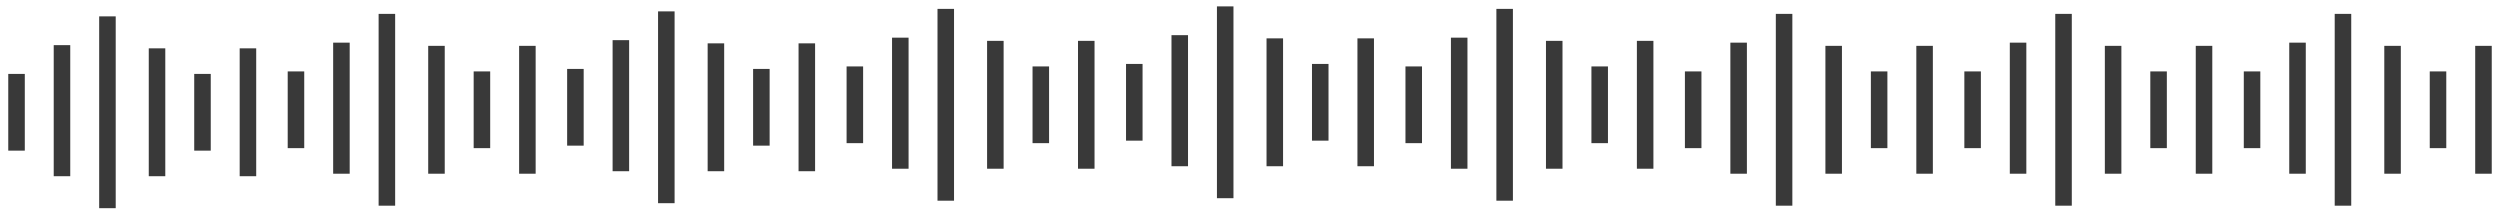 <svg width="1002" height="86" viewBox="0 0 1002 86" fill="none" xmlns="http://www.w3.org/2000/svg">
<g clip-path="url(#clip0_7_2)">
<path d="M9.938 29.625H3.312V60.375H9.938V29.625Z" fill="#393939"/>
<path d="M84.469 29.625H77.844V60.375H84.469V29.625Z" fill="#393939"/>
<path d="M28.156 18.094H21.531V70.625H28.156V18.094Z" fill="#393939"/>
<path d="M66.25 19.375H59.625V70.625H66.25V19.375Z" fill="#393939"/>
<path d="M102.688 19.375H96.062V70.625H102.688V19.375Z" fill="#393939"/>
<path d="M46.375 6.562H39.75V83.438H46.375V6.562Z" fill="#393939"/>
<path d="M121.938 28.625H115.312V59.375H121.938V28.625Z" fill="#393939"/>
<path d="M196.469 28.625H189.844V59.375H196.469V28.625Z" fill="#393939"/>
<path d="M140.156 17.094H133.531V69.625H140.156V17.094Z" fill="#393939"/>
<path d="M178.25 18.375H171.625V69.625H178.25V18.375Z" fill="#393939"/>
<path d="M214.688 18.375H208.062V69.625H214.688V18.375Z" fill="#393939"/>
<path d="M158.375 5.562H151.75V82.438H158.375V5.562Z" fill="#393939"/>
<path d="M233.938 27.625H227.312V58.375H233.938V27.625Z" fill="#393939"/>
<path d="M308.469 27.625H301.844V58.375H308.469V27.625Z" fill="#393939"/>
<path d="M252.156 16.094H245.531V68.625H252.156V16.094Z" fill="#393939"/>
<path d="M290.25 17.375H283.625V68.625H290.25V17.375Z" fill="#393939"/>
<path d="M326.688 17.375H320.062V68.625H326.688V17.375Z" fill="#393939"/>
<path d="M270.375 4.562H263.75V81.438H270.375V4.562Z" fill="#393939"/>
<path d="M345.938 26.625H339.312V57.375H345.938V26.625Z" fill="#393939"/>
<path d="M420.469 26.625H413.844V57.375H420.469V26.625Z" fill="#393939"/>
<path d="M364.156 15.094H357.531V67.625H364.156V15.094Z" fill="#393939"/>
<path d="M402.25 16.375H395.625V67.625H402.25V16.375Z" fill="#393939"/>
<path d="M438.688 16.375H432.062V67.625H438.688V16.375Z" fill="#393939"/>
<path d="M382.375 3.562H375.75V80.438H382.375V3.562Z" fill="#393939"/>
<path d="M457.938 25.625H451.312V56.375H457.938V25.625Z" fill="#393939"/>
<path d="M532.469 25.625H525.844V56.375H532.469V25.625Z" fill="#393939"/>
<path d="M476.156 14.094H469.531V66.625H476.156V14.094Z" fill="#393939"/>
<path d="M514.25 15.375H507.625V66.625H514.25V15.375Z" fill="#393939"/>
<path d="M550.688 15.375H544.062V66.625H550.688V15.375Z" fill="#393939"/>
<path d="M494.375 2.562H487.75V79.438H494.375V2.562Z" fill="#393939"/>
<path d="M569.938 26.625H563.312V57.375H569.938V26.625Z" fill="#393939"/>
<path d="M644.469 26.625H637.844V57.375H644.469V26.625Z" fill="#393939"/>
<path d="M588.156 15.094H581.531V67.625H588.156V15.094Z" fill="#393939"/>
<path d="M626.25 16.375H619.625V67.625H626.25V16.375Z" fill="#393939"/>
<path d="M662.688 16.375H656.062V67.625H662.688V16.375Z" fill="#393939"/>
<path d="M606.375 3.562H599.75V80.438H606.375V3.562Z" fill="#393939"/>
<path d="M681.938 28.625H675.312V59.375H681.938V28.625Z" fill="#393939"/>
<path d="M756.469 28.625H749.844V59.375H756.469V28.625Z" fill="#393939"/>
<path d="M700.156 17.094H693.531V69.625H700.156V17.094Z" fill="#393939"/>
<path d="M738.25 18.375H731.625V69.625H738.25V18.375Z" fill="#393939"/>
<path d="M774.688 18.375H768.062V69.625H774.688V18.375Z" fill="#393939"/>
<path d="M718.375 5.562H711.75V82.438H718.375V5.562Z" fill="#393939"/>
<path d="M793.938 28.625H787.312V59.375H793.938V28.625Z" fill="#393939"/>
<path d="M868.469 28.625H861.844V59.375H868.469V28.625Z" fill="#393939"/>
<path d="M812.156 17.094H805.531V69.625H812.156V17.094Z" fill="#393939"/>
<path d="M850.25 18.375H843.625V69.625H850.25V18.375Z" fill="#393939"/>
<path d="M886.688 18.375H880.062V69.625H886.688V18.375Z" fill="#393939"/>
<path d="M830.375 5.562H823.75V82.438H830.375V5.562Z" fill="#393939"/>
<path d="M905.938 28.625H899.312V59.375H905.938V28.625Z" fill="#393939"/>
<path d="M980.469 28.625H973.844V59.375H980.469V28.625Z" fill="#393939"/>
<path d="M924.156 17.094H917.531V69.625H924.156V17.094Z" fill="#393939"/>
<path d="M962.25 18.375H955.625V69.625H962.25V18.375Z" fill="#393939"/>
<path d="M998.688 18.375H992.062V69.625H998.688V18.375Z" fill="#393939"/>
<path d="M942.375 5.562H935.75V82.438H942.375V5.562Z" fill="#393939"/>
</g>
<defs>
<clipPath id="clip0_7_2">
<rect width="1002" height="86" fill="white"/>
</clipPath>
</defs>
</svg>
